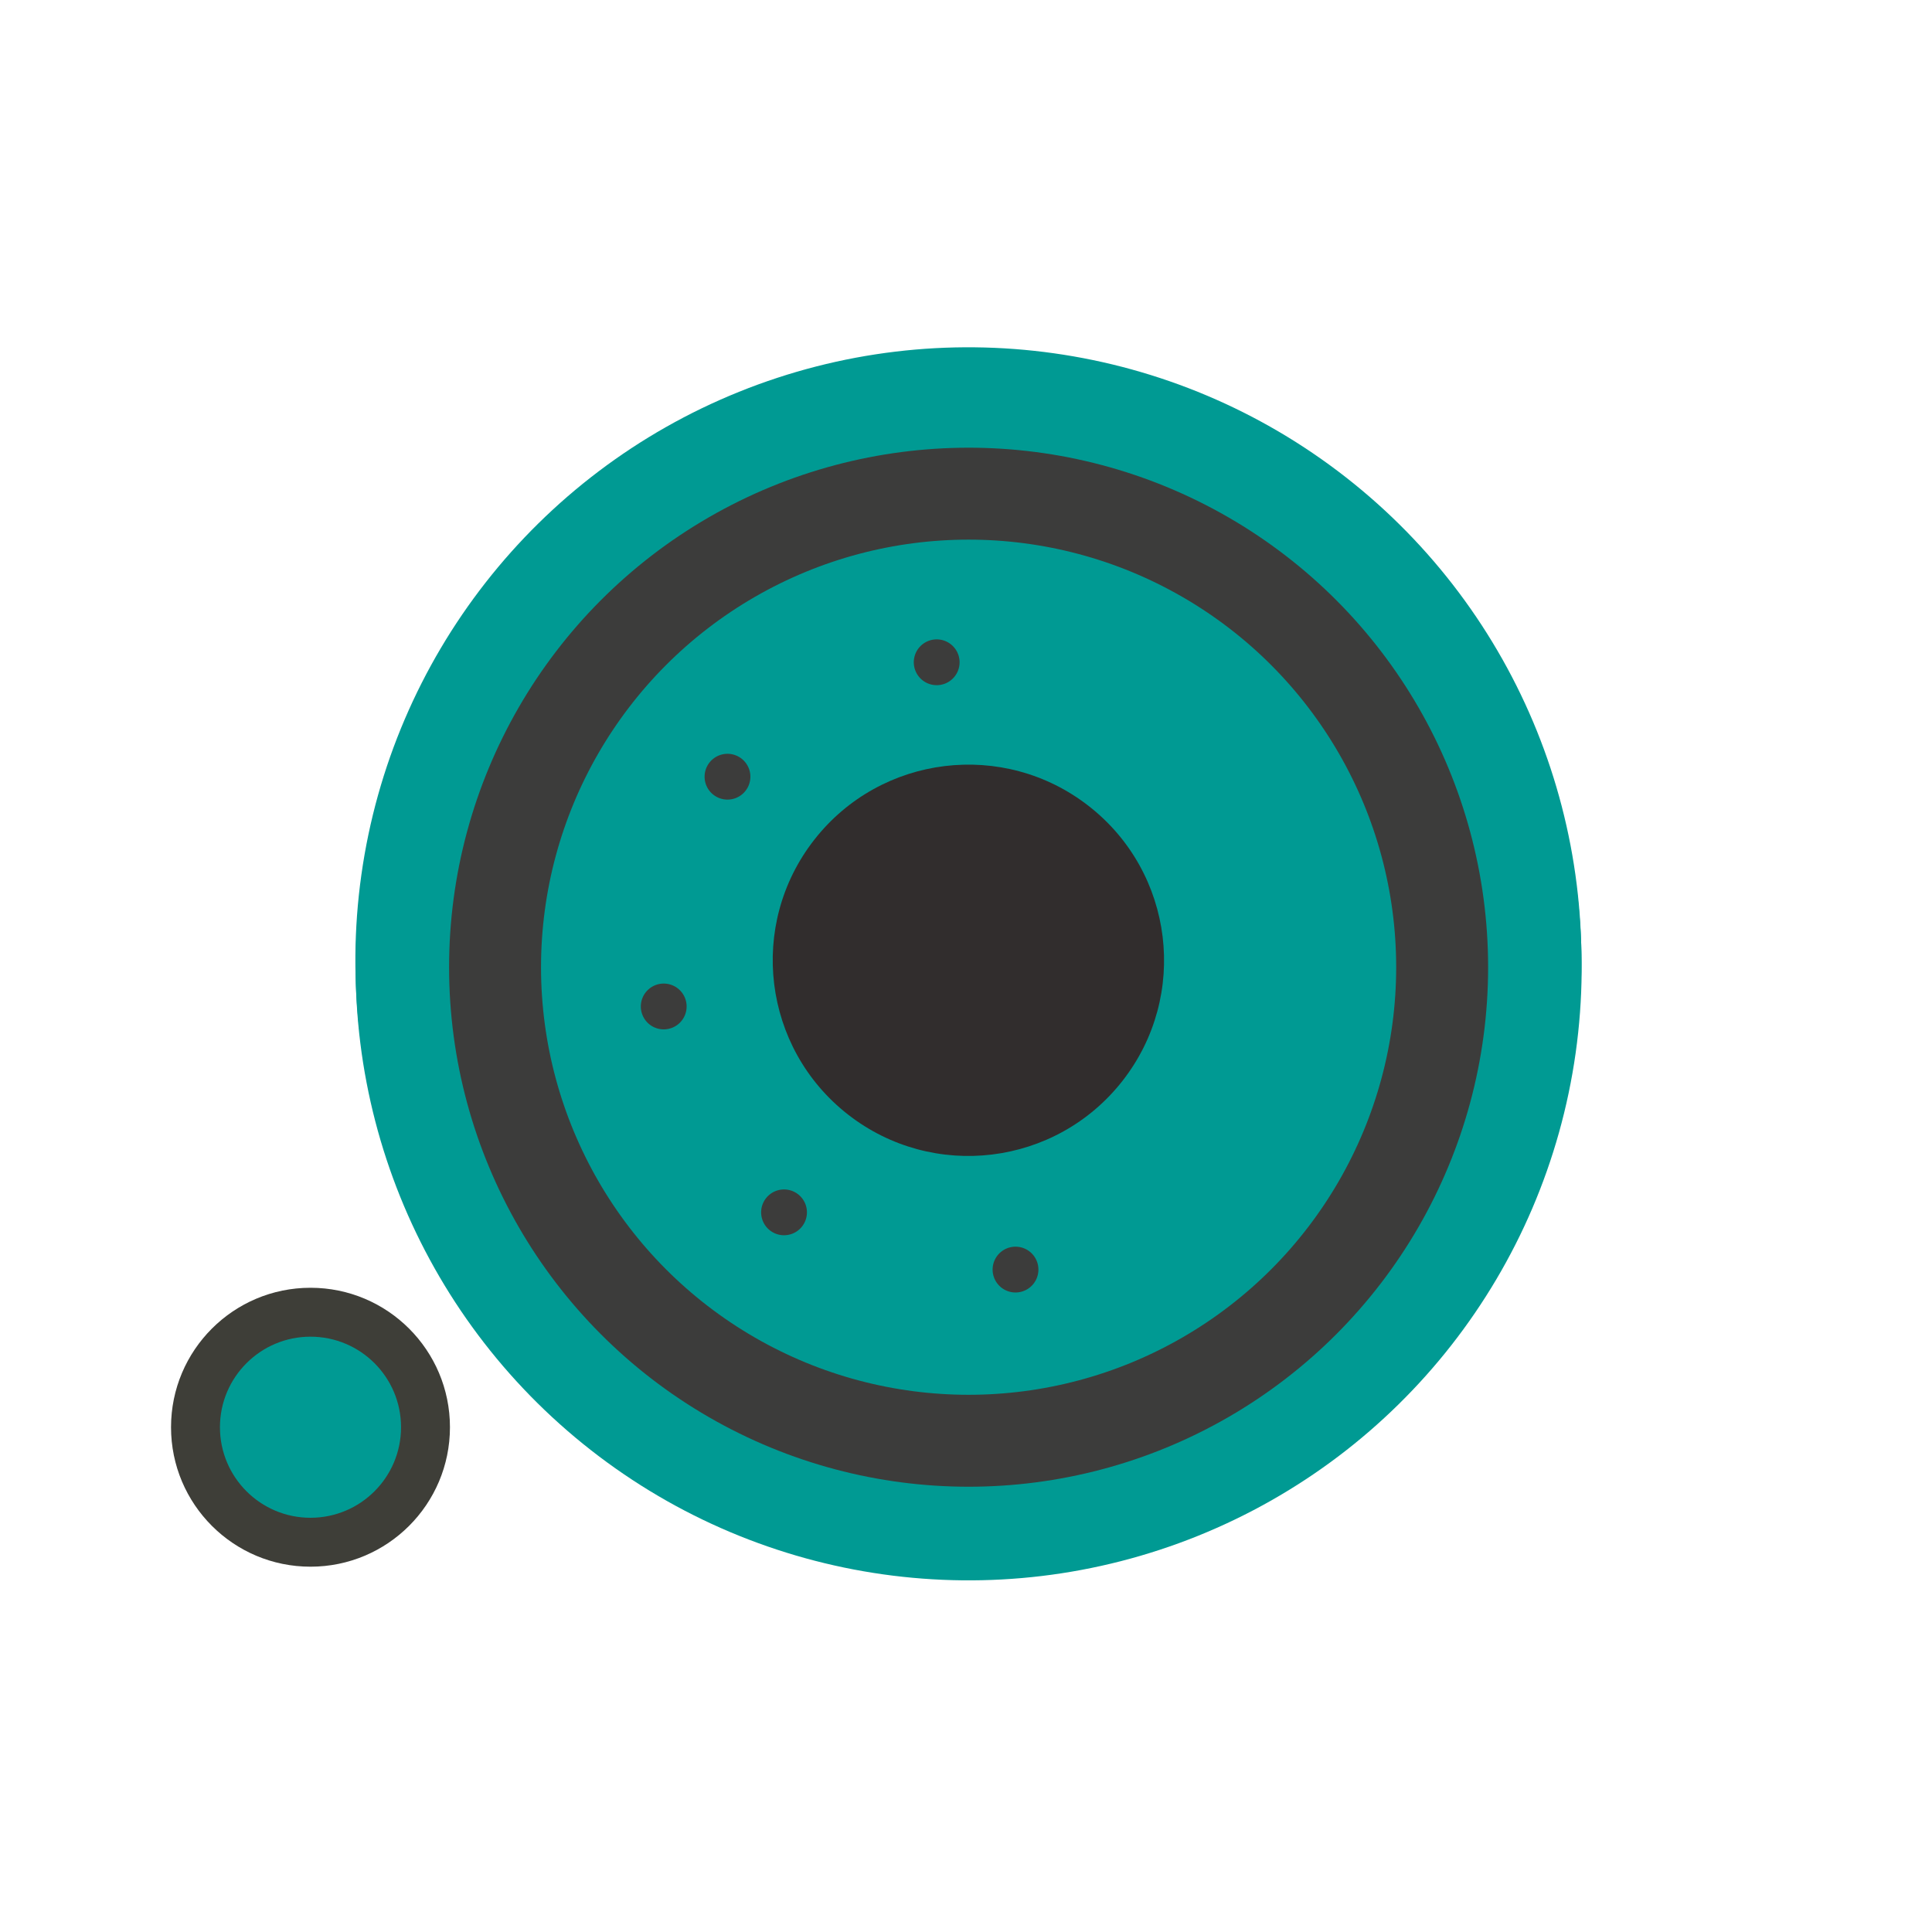 <svg xmlns="http://www.w3.org/2000/svg" xmlns:xlink="http://www.w3.org/1999/xlink" preserveAspectRatio="xMidYMid" width="100" height="100" viewBox="0 0 55.69 55.69">
    <defs>
        <style>
        .cls-1,
        .cls-4,
        .cls-5 {
            fill: none;
        }
        
        .cls-2 {
            clip-path: url(#clip-path);
        }
        
        .cls-3 {
            fill: #009a93;
        }
        
        .cls-4,
        .cls-5 {
            stroke: #3c3c3b;
        }
        
        .cls-4 {
            stroke-miterlimit: 10;
            stroke-width: 2.65px;
        }
        
        .cls-5 {
            stroke-linecap: round;
            stroke-linejoin: round;
            stroke-width: 1.32px;
            stroke-dasharray: 0 7.06;
        }
        
        .cls-6 {
            fill: #312d2d;
        }
        
        .cls-7 {
            fill: #3e3e38;
        }
        </style>
        <clipPath id="clip-path">
            <rect class="cls-1" x="202.13" y="-62.78" width="803" height="32" />
        </clipPath>
    </defs>
    <title>wheel plotter</title>
    <g id="Layer_2" data-name="Layer 2">
        <g class="cls-2"></g>
        <circle class="cls-3" cx="27.92" cy="27.88" r="17.67" transform="translate(-11.24 32.7) rotate(-51.97)" />
        <circle class="cls-3" cx="27.92" cy="27.68" r="17.67" transform="translate(-11.09 32.62) rotate(-51.97)" />
        <circle class="cls-4" cx="27.92" cy="27.88" r="13.65" />
        <path class="cls-5" d="M27,19.09a8.83,8.83,0,1,0,7.84,14.23" />
        <circle class="cls-6" cx="27.92" cy="27.68" r="5.64" transform="translate(-11.09 32.62) rotate(-51.97)" />
        <circle class="cls-7" cx="8.95" cy="41.14" r="4.02" />
        <circle class="cls-3" cx="8.95" cy="41.14" r="2.61" />
    </g>
</svg>